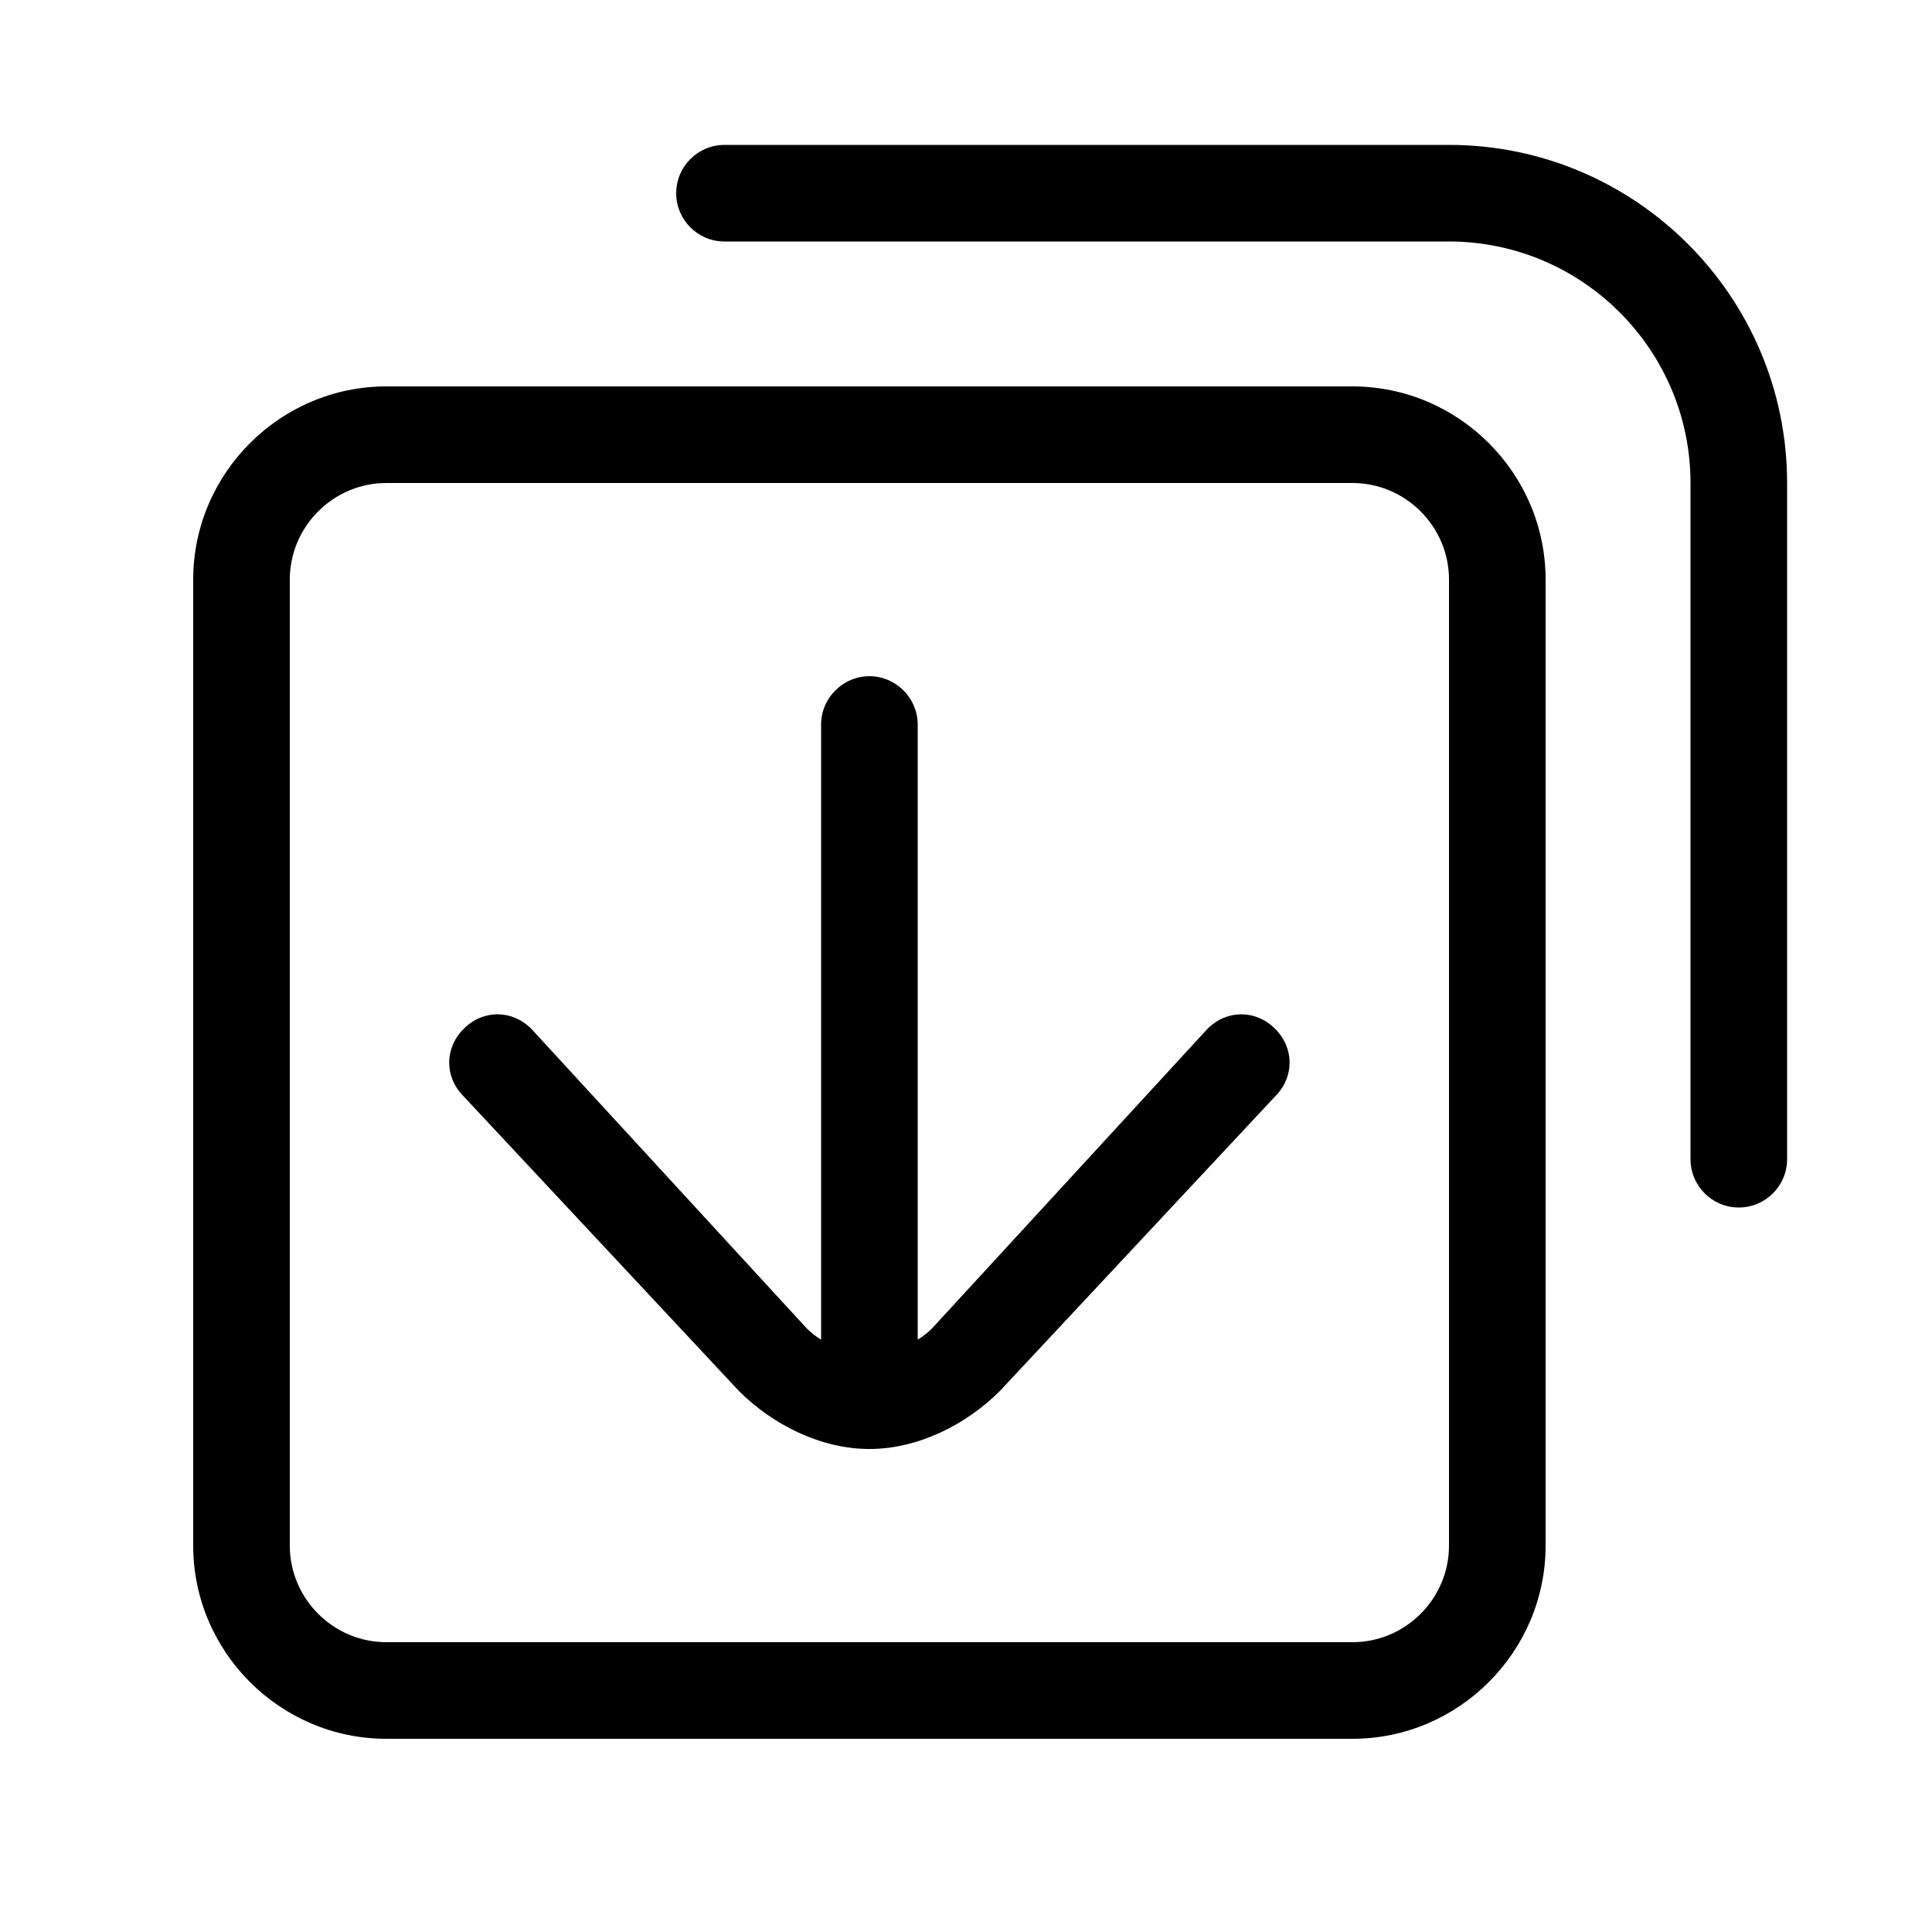 <svg height="1000" width="1000.0" xmlns="http://www.w3.org/2000/svg"><path d="m800 300v500c0 55-45 100-100 100h-500c-55 0-100-45-100-100v-500c0-55 45-100 100-100h500c55 0 100 45 100 100z m-50 0c0-27.5-22.5-50-50-50h-500c-27.5 0-50 22.5-50 50v500c0 27.5 22.5 50 50 50h500c27.5 0 50-22.5 50-50v-500z m0-225h-375c-13.8 0-25 11.2-25 25s11.2 25 25 25h375c68.9 0 125 56.1 125 125v350c0 13.8 11.2 25 25 25s25-11.2 25-25v-350c0-96.5-78.5-175-175-175z m-90 457.5c10 10 10 25 0 35l-142.5 152.5c-17.5 17.5-42.5 30-67.5 30s-50-12.5-67.5-30l-142.5-152.5c-10-10-10-25 0-35s25-10 35 0l142.5 155c2.3 2.3 4.8 4.3 7.5 5.9v-318.4c0-13.7 11.3-25 25-25s25 11.3 25 25v318.4c2.7-1.6 5.2-3.6 7.5-5.9l142.5-155c10-10 25-10 35 0z"/></svg>
